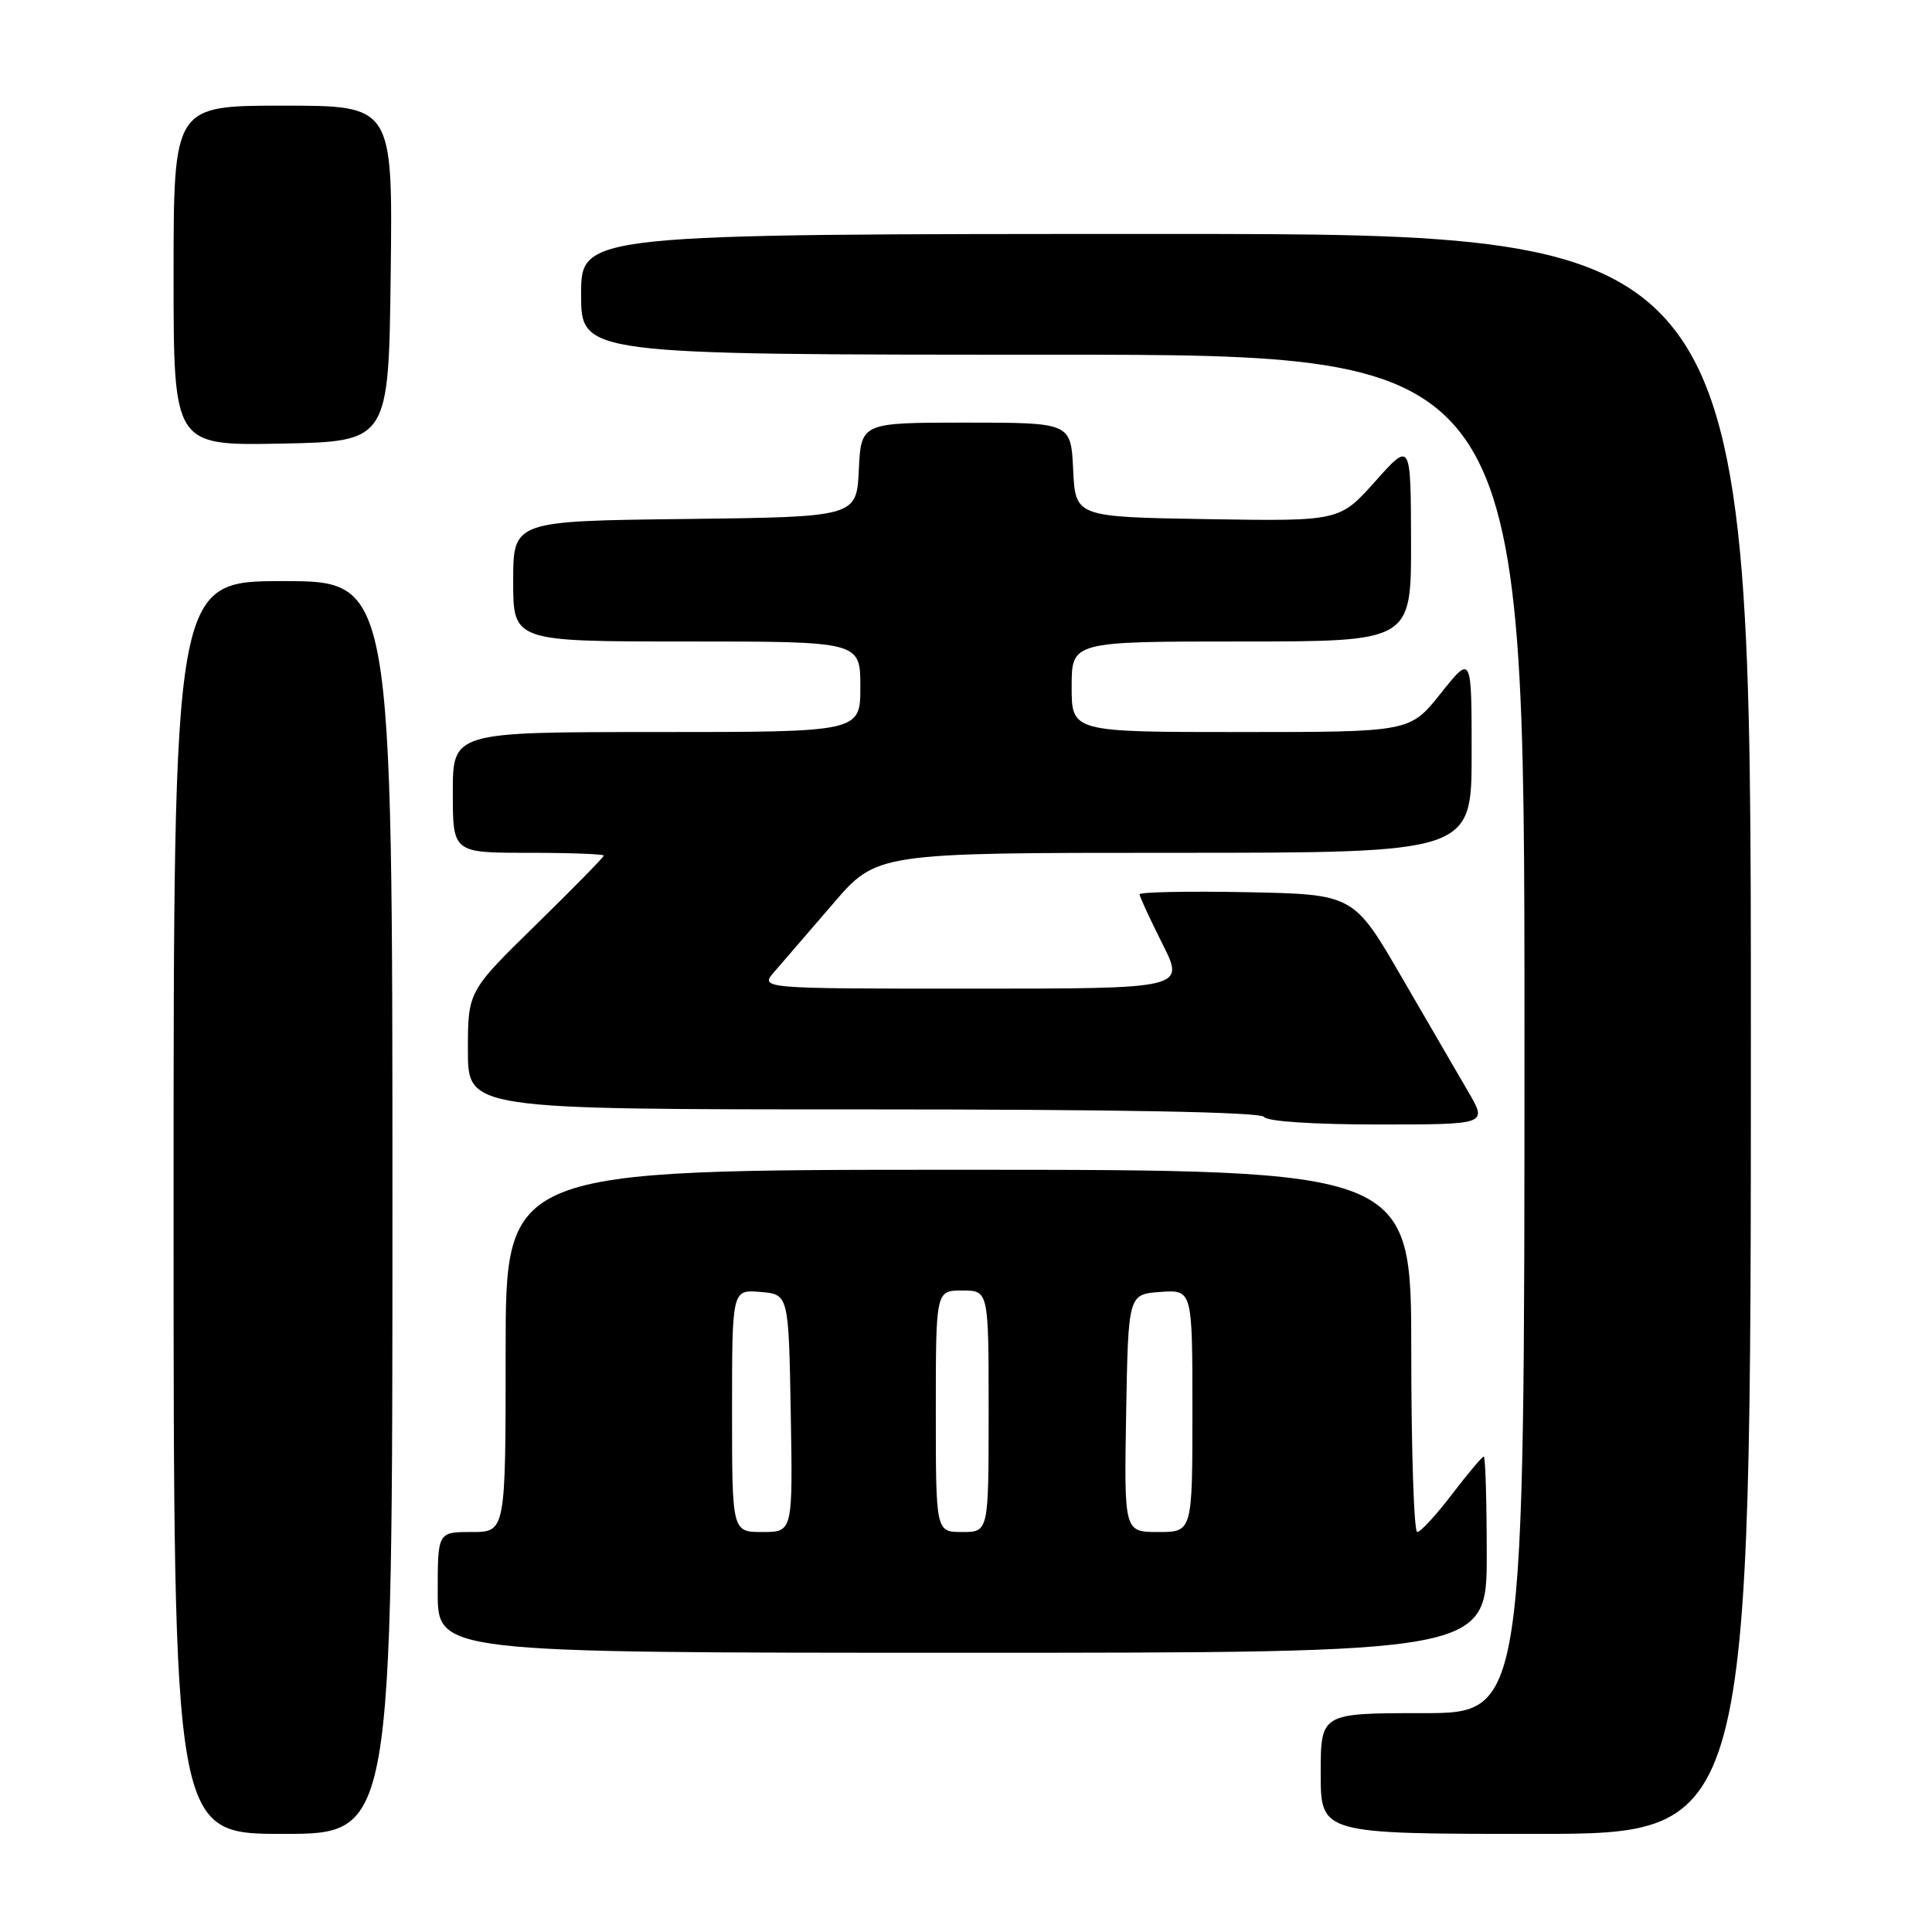 <?xml version="1.0" encoding="UTF-8" standalone="no"?>
<!DOCTYPE svg PUBLIC "-//W3C//DTD SVG 1.1//EN" "http://www.w3.org/Graphics/SVG/1.1/DTD/svg11.dtd" >
<svg xmlns="http://www.w3.org/2000/svg" xmlns:xlink="http://www.w3.org/1999/xlink" version="1.1" viewBox="0 0 256 256">
 <g >
 <path fill="currentColor"
d=" M 52.00 160.00 C 52.00 77.00 52.00 77.00 37.50 77.00 C 23.00 77.00 23.00 77.00 23.00 160.00 C 23.00 243.00 23.00 243.00 37.50 243.00 C 52.00 243.00 52.00 243.00 52.00 160.00 Z  M 232.00 137.00 C 232.00 31.00 232.00 31.00 154.50 31.00 C 77.00 31.00 77.00 31.00 77.00 39.00 C 77.00 47.00 77.00 47.00 139.50 47.00 C 202.00 47.00 202.00 47.00 202.00 137.00 C 202.00 227.00 202.00 227.00 188.50 227.00 C 175.00 227.00 175.00 227.00 175.00 235.00 C 175.00 243.00 175.00 243.00 203.50 243.00 C 232.00 243.00 232.00 243.00 232.00 137.00 Z  M 197.00 206.00 C 197.00 198.85 196.82 193.00 196.61 193.00 C 196.39 193.00 194.50 195.25 192.40 198.00 C 190.30 200.75 188.23 203.00 187.79 203.00 C 187.36 203.00 187.00 192.20 187.00 179.00 C 187.00 155.00 187.00 155.00 127.00 155.00 C 67.00 155.00 67.00 155.00 67.00 179.00 C 67.00 203.00 67.00 203.00 62.50 203.00 C 58.00 203.00 58.00 203.00 58.00 211.00 C 58.00 219.00 58.00 219.00 127.50 219.00 C 197.00 219.00 197.00 219.00 197.00 206.00 Z  M 194.60 144.75 C 193.24 142.41 189.25 135.55 185.74 129.50 C 179.36 118.50 179.36 118.50 165.18 118.22 C 157.38 118.07 151.00 118.20 151.00 118.50 C 151.00 118.81 152.36 121.74 154.01 125.03 C 157.03 131.00 157.03 131.00 128.84 131.00 C 100.65 131.00 100.65 131.00 102.62 128.75 C 103.70 127.51 107.19 123.46 110.38 119.75 C 116.17 113.00 116.17 113.00 155.58 113.00 C 195.00 113.00 195.00 113.00 195.00 99.87 C 195.00 86.74 195.00 86.74 190.91 91.87 C 186.83 97.00 186.83 97.00 164.41 97.00 C 142.00 97.00 142.00 97.00 142.00 91.00 C 142.00 85.00 142.00 85.00 164.50 85.00 C 187.00 85.00 187.00 85.00 186.97 71.75 C 186.94 58.50 186.94 58.50 182.22 63.79 C 177.50 69.07 177.50 69.07 160.00 68.79 C 142.50 68.50 142.50 68.50 142.20 62.25 C 141.90 56.00 141.90 56.00 128.00 56.00 C 114.10 56.00 114.10 56.00 113.80 62.25 C 113.50 68.50 113.50 68.50 90.75 68.77 C 68.00 69.04 68.00 69.04 68.00 77.02 C 68.00 85.00 68.00 85.00 91.00 85.00 C 114.00 85.00 114.00 85.00 114.00 91.00 C 114.00 97.00 114.00 97.00 87.00 97.00 C 60.00 97.00 60.00 97.00 60.00 105.00 C 60.00 113.00 60.00 113.00 70.00 113.00 C 75.50 113.00 80.00 113.17 80.00 113.37 C 80.00 113.58 75.95 117.71 71.00 122.55 C 62.00 131.36 62.00 131.36 62.00 139.18 C 62.00 147.00 62.00 147.00 114.44 147.00 C 148.32 147.00 167.10 147.35 167.50 148.00 C 167.87 148.59 174.02 149.00 182.60 149.00 C 197.08 149.00 197.08 149.00 194.60 144.75 Z  M 51.77 36.25 C 52.04 14.00 52.04 14.00 37.52 14.00 C 23.00 14.00 23.00 14.00 23.00 36.53 C 23.00 59.05 23.00 59.05 37.25 58.78 C 51.50 58.50 51.50 58.50 51.77 36.25 Z  M 97.00 186.94 C 97.00 170.88 97.00 170.88 100.75 171.19 C 104.50 171.50 104.50 171.50 104.78 187.25 C 105.05 203.00 105.05 203.00 101.03 203.00 C 97.00 203.00 97.00 203.00 97.00 186.94 Z  M 124.00 187.00 C 124.00 171.00 124.00 171.00 127.50 171.00 C 131.00 171.00 131.00 171.00 131.00 187.00 C 131.00 203.00 131.00 203.00 127.50 203.00 C 124.00 203.00 124.00 203.00 124.00 187.00 Z  M 149.22 187.25 C 149.50 171.50 149.50 171.50 153.75 171.19 C 158.00 170.89 158.00 170.89 158.00 186.94 C 158.00 203.00 158.00 203.00 153.47 203.00 C 148.95 203.00 148.95 203.00 149.22 187.25 Z "/>
</g>
</svg>